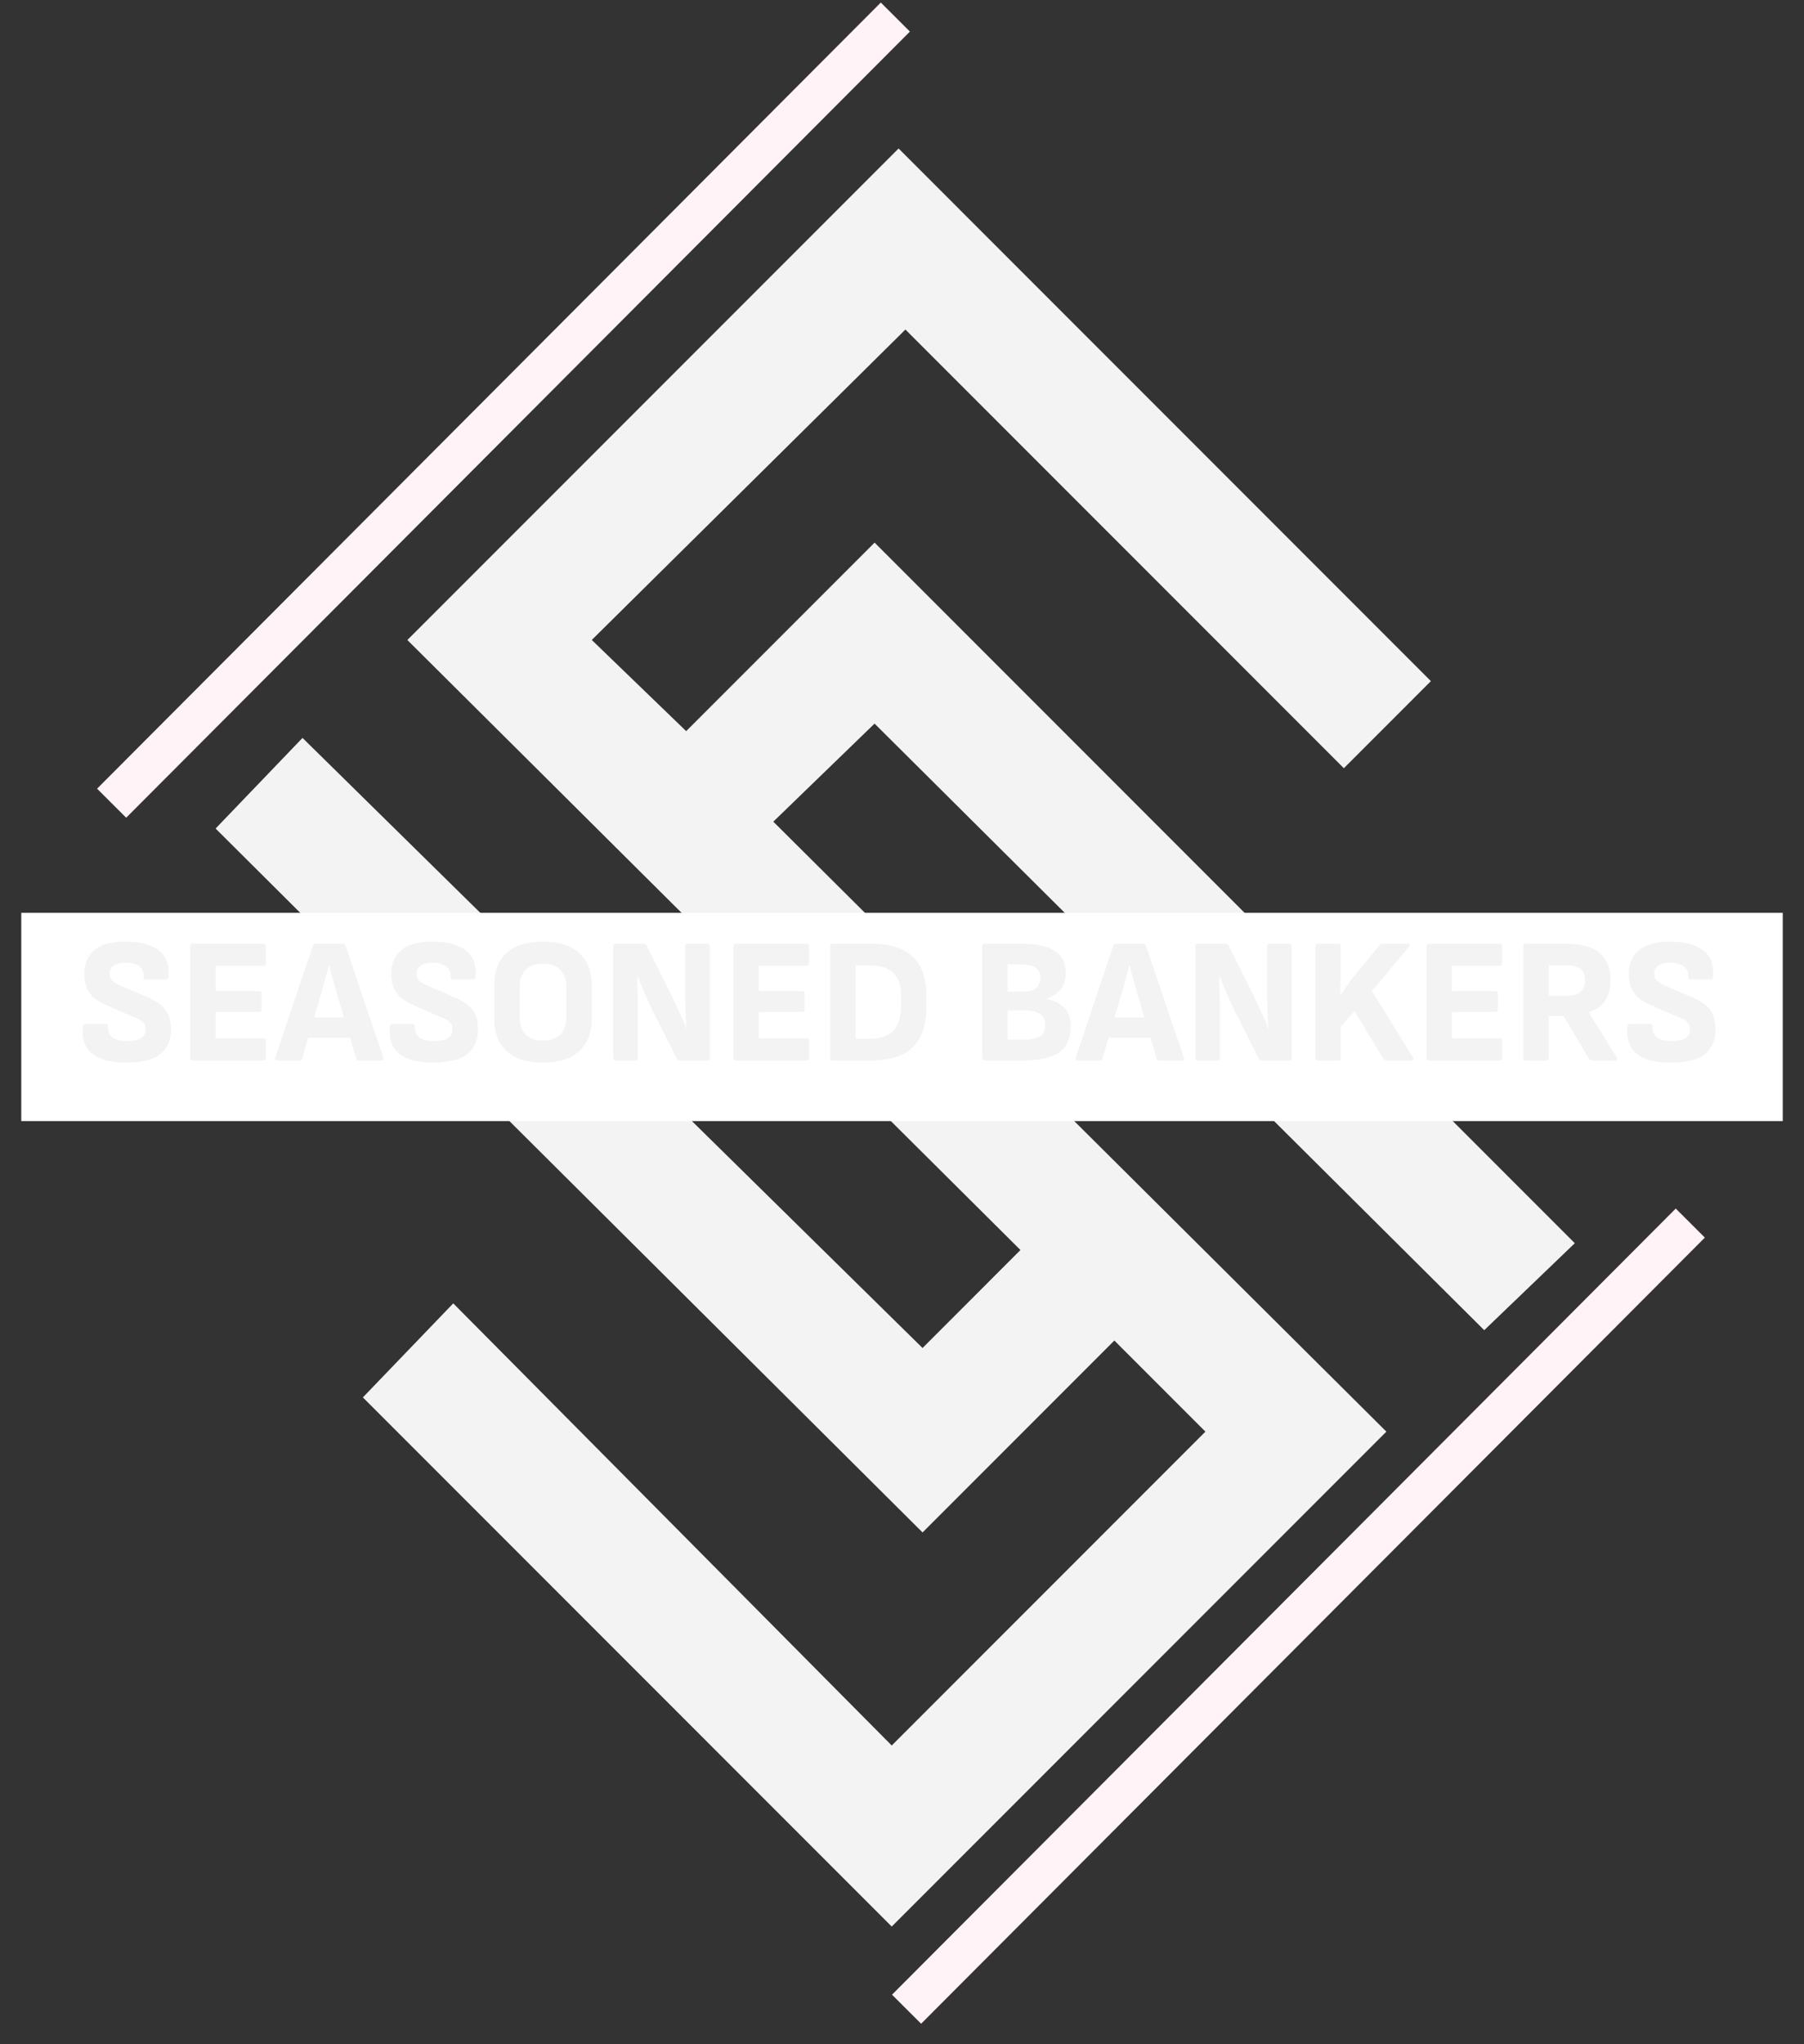 <svg width="83" height="94" viewBox="0 0 83 94" fill="none" xmlns="http://www.w3.org/2000/svg">
<rect x="0" y="0" width="83" height="94" fill="#333333" stroke="none"/>
<path d="M65.611 31.32L61.829 35.102L41.658 14.931L27.002 29.429L31.572 33.841L40.239 25.174L72.23 57.164L68.29 60.946L40.239 33.053L35.354 37.781L63.562 65.831L41.027 88.366L16.916 64.255L20.856 60.158L41.027 80.487L55.683 65.831L51.27 61.419L42.446 70.244L10.14 38.096L13.922 34.156L42.446 62.207L47.173 57.479L18.965 29.429L41.343 7.051L65.611 31.32Z" fill="#F3F3F3" stroke="#F3F3F3" stroke-width="0.315"/>
<rect width="81.043" height="9.576" transform="translate(0.979 41.975)" fill="white"/>
<path d="M5.794 48.861C5.314 48.861 4.92 48.798 4.614 48.673C4.314 48.547 4.095 48.364 3.959 48.123C3.828 47.878 3.779 47.577 3.811 47.222C3.817 47.129 3.855 47.083 3.926 47.083H4.86C4.931 47.083 4.967 47.124 4.967 47.206C4.961 47.424 5.03 47.591 5.172 47.706C5.314 47.815 5.535 47.87 5.835 47.87C6.13 47.87 6.346 47.826 6.483 47.738C6.625 47.651 6.696 47.517 6.696 47.337C6.696 47.249 6.679 47.173 6.647 47.107C6.614 47.042 6.557 46.982 6.475 46.927C6.393 46.873 6.281 46.818 6.139 46.763L4.959 46.247C4.685 46.132 4.47 46.007 4.311 45.87C4.153 45.728 4.041 45.567 3.975 45.386C3.91 45.206 3.877 44.999 3.877 44.764C3.882 44.294 4.041 43.933 4.352 43.682C4.669 43.425 5.139 43.297 5.762 43.297C6.215 43.297 6.595 43.357 6.901 43.477C7.212 43.597 7.439 43.775 7.581 44.01C7.728 44.245 7.786 44.54 7.753 44.895C7.748 44.988 7.712 45.034 7.646 45.034H6.704C6.671 45.034 6.644 45.023 6.622 45.001C6.606 44.974 6.6 44.939 6.606 44.895C6.622 44.709 6.557 44.559 6.409 44.444C6.262 44.329 6.051 44.272 5.778 44.272C5.538 44.272 5.355 44.316 5.229 44.403C5.109 44.485 5.046 44.608 5.041 44.772C5.041 44.854 5.057 44.928 5.09 44.993C5.128 45.059 5.188 45.122 5.27 45.182C5.357 45.236 5.472 45.294 5.614 45.354L6.786 45.854C7.059 45.974 7.275 46.102 7.433 46.239C7.592 46.375 7.704 46.534 7.769 46.714C7.835 46.894 7.868 47.107 7.868 47.353C7.862 47.845 7.696 48.219 7.368 48.476C7.04 48.733 6.516 48.861 5.794 48.861ZM8.853 48.763C8.782 48.763 8.746 48.727 8.746 48.656V43.502C8.746 43.431 8.782 43.395 8.853 43.395H12.123C12.194 43.395 12.229 43.431 12.229 43.502V44.313C12.229 44.379 12.194 44.411 12.123 44.411H9.918V45.575H11.926C11.997 45.575 12.032 45.611 12.032 45.681V46.435C12.032 46.501 11.997 46.534 11.926 46.534H9.918V47.747H12.123C12.194 47.747 12.229 47.779 12.229 47.845V48.656C12.229 48.727 12.194 48.763 12.123 48.763H8.853ZM12.744 48.763C12.668 48.763 12.641 48.724 12.662 48.648L14.4 43.477C14.422 43.423 14.463 43.395 14.523 43.395H15.776C15.836 43.395 15.875 43.423 15.891 43.477L17.645 48.648C17.656 48.681 17.653 48.708 17.637 48.73C17.626 48.752 17.601 48.763 17.563 48.763H16.506C16.446 48.763 16.407 48.735 16.391 48.681L15.449 45.51C15.394 45.324 15.342 45.138 15.293 44.952C15.244 44.761 15.195 44.572 15.145 44.387H15.129C15.08 44.572 15.031 44.761 14.982 44.952C14.932 45.138 14.88 45.324 14.826 45.51L13.9 48.673C13.883 48.733 13.845 48.763 13.785 48.763H12.744ZM14.006 47.722L14.203 46.788H16.047L16.26 47.722H14.006ZM19.919 48.861C19.438 48.861 19.045 48.798 18.739 48.673C18.438 48.547 18.22 48.364 18.083 48.123C17.952 47.878 17.903 47.577 17.936 47.222C17.941 47.129 17.98 47.083 18.05 47.083H18.985C19.056 47.083 19.091 47.124 19.091 47.206C19.086 47.424 19.154 47.591 19.296 47.706C19.438 47.815 19.659 47.87 19.96 47.87C20.255 47.87 20.471 47.826 20.607 47.738C20.749 47.651 20.82 47.517 20.82 47.337C20.82 47.249 20.804 47.173 20.771 47.107C20.738 47.042 20.681 46.982 20.599 46.927C20.517 46.873 20.405 46.818 20.263 46.763L19.083 46.247C18.81 46.132 18.594 46.007 18.436 45.87C18.277 45.728 18.165 45.567 18.1 45.386C18.034 45.206 18.001 44.999 18.001 44.764C18.007 44.294 18.165 43.933 18.477 43.682C18.794 43.425 19.263 43.297 19.886 43.297C20.34 43.297 20.719 43.357 21.025 43.477C21.337 43.597 21.563 43.775 21.705 44.01C21.853 44.245 21.91 44.54 21.877 44.895C21.872 44.988 21.836 45.034 21.771 45.034H20.828C20.796 45.034 20.768 45.023 20.747 45.001C20.73 44.974 20.725 44.939 20.73 44.895C20.747 44.709 20.681 44.559 20.534 44.444C20.386 44.329 20.176 44.272 19.902 44.272C19.662 44.272 19.479 44.316 19.353 44.403C19.233 44.485 19.17 44.608 19.165 44.772C19.165 44.854 19.181 44.928 19.214 44.993C19.252 45.059 19.312 45.122 19.394 45.182C19.482 45.236 19.597 45.294 19.739 45.354L20.91 45.854C21.184 45.974 21.399 46.102 21.558 46.239C21.716 46.375 21.828 46.534 21.894 46.714C21.959 46.894 21.992 47.107 21.992 47.353C21.987 47.845 21.82 48.219 21.492 48.476C21.164 48.733 20.64 48.861 19.919 48.861ZM24.978 48.861C24.24 48.861 23.68 48.684 23.298 48.328C22.921 47.973 22.732 47.457 22.732 46.78V45.378C22.732 44.696 22.921 44.179 23.298 43.83C23.68 43.474 24.24 43.297 24.978 43.297C25.721 43.297 26.281 43.474 26.657 43.83C27.04 44.179 27.231 44.696 27.231 45.378V46.78C27.231 47.457 27.04 47.973 26.657 48.328C26.281 48.684 25.721 48.861 24.978 48.861ZM24.978 47.845C25.344 47.845 25.614 47.749 25.789 47.558C25.969 47.361 26.059 47.08 26.059 46.714V45.444C26.059 45.078 25.969 44.799 25.789 44.608C25.614 44.411 25.344 44.313 24.978 44.313C24.623 44.313 24.355 44.411 24.175 44.608C23.994 44.799 23.904 45.078 23.904 45.444V46.714C23.904 47.08 23.994 47.361 24.175 47.558C24.355 47.749 24.623 47.845 24.978 47.845ZM28.323 48.763C28.252 48.763 28.216 48.727 28.216 48.656V43.502C28.216 43.431 28.252 43.395 28.323 43.395H29.626C29.68 43.395 29.721 43.42 29.749 43.469L30.921 45.829C31.003 45.998 31.084 46.17 31.166 46.345C31.248 46.515 31.322 46.678 31.388 46.837C31.459 46.995 31.516 47.143 31.56 47.279H31.584C31.573 47.17 31.565 47.053 31.56 46.927C31.554 46.796 31.549 46.665 31.543 46.534C31.538 46.397 31.532 46.266 31.527 46.14C31.527 46.009 31.527 45.889 31.527 45.78V43.502C31.527 43.431 31.56 43.395 31.625 43.395H32.551C32.622 43.395 32.658 43.431 32.658 43.502V48.656C32.658 48.727 32.622 48.763 32.551 48.763H31.265C31.205 48.763 31.164 48.738 31.142 48.689L30.003 46.427C29.926 46.269 29.85 46.102 29.773 45.927C29.697 45.747 29.62 45.572 29.544 45.403C29.473 45.228 29.407 45.067 29.347 44.919H29.323C29.328 45.04 29.331 45.168 29.331 45.305C29.336 45.436 29.339 45.57 29.339 45.706C29.345 45.837 29.347 45.968 29.347 46.099C29.347 46.231 29.347 46.359 29.347 46.485V48.656C29.347 48.727 29.312 48.763 29.241 48.763H28.323ZM33.845 48.763C33.774 48.763 33.738 48.727 33.738 48.656V43.502C33.738 43.431 33.774 43.395 33.845 43.395H37.114C37.185 43.395 37.221 43.431 37.221 43.502V44.313C37.221 44.379 37.185 44.411 37.114 44.411H34.91V45.575H36.918C36.989 45.575 37.024 45.611 37.024 45.681V46.435C37.024 46.501 36.989 46.534 36.918 46.534H34.91V47.747H37.114C37.185 47.747 37.221 47.779 37.221 47.845V48.656C37.221 48.727 37.185 48.763 37.114 48.763H33.845ZM38.302 48.763C38.231 48.763 38.196 48.727 38.196 48.656V43.502C38.196 43.431 38.231 43.395 38.302 43.395H40.088C40.946 43.395 41.583 43.595 41.998 43.993C42.413 44.387 42.62 44.971 42.62 45.747V46.296C42.62 47.116 42.413 47.733 41.998 48.148C41.588 48.558 40.952 48.763 40.088 48.763H38.302ZM39.367 47.763H40.015C40.512 47.763 40.875 47.637 41.105 47.386C41.34 47.135 41.457 46.763 41.457 46.272V45.772C41.457 45.318 41.34 44.977 41.105 44.747C40.875 44.513 40.512 44.395 40.015 44.395H39.367V47.763ZM45.296 48.763C45.225 48.763 45.19 48.727 45.19 48.656V43.502C45.19 43.431 45.225 43.395 45.296 43.395H47.033C47.694 43.395 48.192 43.505 48.525 43.723C48.864 43.942 49.033 44.272 49.033 44.715C49.033 45.031 48.962 45.285 48.82 45.477C48.678 45.662 48.459 45.81 48.164 45.919V45.944C48.514 46.009 48.784 46.143 48.975 46.345C49.167 46.547 49.262 46.831 49.262 47.197C49.262 47.749 49.085 48.148 48.73 48.394C48.38 48.64 47.812 48.763 47.025 48.763H45.296ZM46.361 47.804H47.074C47.435 47.804 47.694 47.755 47.853 47.656C48.011 47.553 48.09 47.378 48.09 47.132C48.09 46.903 48.009 46.733 47.845 46.624C47.686 46.515 47.429 46.46 47.074 46.46H46.361V47.804ZM46.361 45.6H47.009C47.309 45.6 47.525 45.548 47.656 45.444C47.793 45.335 47.861 45.171 47.861 44.952C47.861 44.745 47.787 44.592 47.64 44.493C47.498 44.395 47.271 44.346 46.96 44.346H46.361V45.6ZM49.572 48.763C49.495 48.763 49.468 48.724 49.49 48.648L51.227 43.477C51.249 43.423 51.29 43.395 51.35 43.395H52.604C52.664 43.395 52.702 43.423 52.719 43.477L54.472 48.648C54.483 48.681 54.48 48.708 54.464 48.73C54.453 48.752 54.428 48.763 54.39 48.763H53.333C53.273 48.763 53.235 48.735 53.218 48.681L52.276 45.51C52.221 45.324 52.17 45.138 52.12 44.952C52.071 44.761 52.022 44.572 51.973 44.387H51.956C51.907 44.572 51.858 44.761 51.809 44.952C51.76 45.138 51.708 45.324 51.653 45.51L50.727 48.673C50.711 48.733 50.673 48.763 50.613 48.763H49.572ZM50.834 47.722L51.031 46.788H52.874L53.087 47.722H50.834ZM55.099 48.763C55.028 48.763 54.993 48.727 54.993 48.656V43.502C54.993 43.431 55.028 43.395 55.099 43.395H56.402C56.457 43.395 56.498 43.42 56.525 43.469L57.697 45.829C57.779 45.998 57.861 46.17 57.943 46.345C58.025 46.515 58.098 46.678 58.164 46.837C58.235 46.995 58.292 47.143 58.336 47.279H58.361C58.35 47.17 58.342 47.053 58.336 46.927C58.331 46.796 58.325 46.665 58.32 46.534C58.314 46.397 58.309 46.266 58.303 46.14C58.303 46.009 58.303 45.889 58.303 45.78V43.502C58.303 43.431 58.336 43.395 58.402 43.395H59.328C59.399 43.395 59.434 43.431 59.434 43.502V48.656C59.434 48.727 59.399 48.763 59.328 48.763H58.041C57.981 48.763 57.94 48.738 57.918 48.689L56.779 46.427C56.703 46.269 56.626 46.102 56.55 45.927C56.473 45.747 56.397 45.572 56.32 45.403C56.249 45.228 56.184 45.067 56.124 44.919H56.099C56.104 45.04 56.107 45.168 56.107 45.305C56.113 45.436 56.115 45.57 56.115 45.706C56.121 45.837 56.124 45.968 56.124 46.099C56.124 46.231 56.124 46.359 56.124 46.485V48.656C56.124 48.727 56.088 48.763 56.017 48.763H55.099ZM60.621 48.763C60.55 48.763 60.514 48.727 60.514 48.656V43.502C60.514 43.431 60.55 43.395 60.621 43.395H61.58C61.651 43.395 61.686 43.431 61.686 43.502V44.797C61.686 44.906 61.684 45.015 61.678 45.124C61.678 45.228 61.675 45.335 61.67 45.444C61.67 45.548 61.664 45.654 61.654 45.764H61.678C61.776 45.616 61.877 45.466 61.981 45.313C62.09 45.16 62.205 45.007 62.325 44.854L63.481 43.453C63.508 43.414 63.549 43.395 63.604 43.395H64.776C64.819 43.395 64.849 43.409 64.866 43.436C64.882 43.458 64.874 43.485 64.841 43.518L63.12 45.567L65.021 48.64C65.043 48.673 65.046 48.703 65.03 48.73C65.019 48.752 64.994 48.763 64.956 48.763H63.784C63.724 48.763 63.68 48.738 63.653 48.689L62.317 46.493L61.686 47.214V48.656C61.686 48.727 61.651 48.763 61.58 48.763H60.621ZM65.734 48.763C65.663 48.763 65.628 48.727 65.628 48.656V43.502C65.628 43.431 65.663 43.395 65.734 43.395H69.004C69.075 43.395 69.111 43.431 69.111 43.502V44.313C69.111 44.379 69.075 44.411 69.004 44.411H66.8V45.575H68.808C68.879 45.575 68.914 45.611 68.914 45.681V46.435C68.914 46.501 68.879 46.534 68.808 46.534H66.8V47.747H69.004C69.075 47.747 69.111 47.779 69.111 47.845V48.656C69.111 48.727 69.075 48.763 69.004 48.763H65.734ZM70.192 48.763C70.121 48.763 70.085 48.727 70.085 48.656V43.502C70.085 43.431 70.121 43.395 70.192 43.395H71.995C72.732 43.395 73.268 43.537 73.601 43.821C73.934 44.105 74.101 44.518 74.101 45.059C74.101 45.43 74.019 45.744 73.855 46.001C73.691 46.258 73.44 46.438 73.101 46.542V46.55L74.396 48.64C74.418 48.673 74.42 48.703 74.404 48.73C74.393 48.752 74.366 48.763 74.322 48.763H73.24C73.186 48.763 73.142 48.738 73.109 48.689L71.937 46.714H71.257V48.656C71.257 48.727 71.222 48.763 71.151 48.763H70.192ZM71.257 45.796H71.978C72.306 45.796 72.546 45.739 72.7 45.624C72.852 45.51 72.929 45.326 72.929 45.075C72.929 44.829 72.858 44.654 72.716 44.551C72.579 44.441 72.344 44.387 72.011 44.387H71.257V45.796ZM76.857 48.861C76.376 48.861 75.983 48.798 75.677 48.673C75.376 48.547 75.158 48.364 75.021 48.123C74.89 47.878 74.841 47.577 74.874 47.222C74.879 47.129 74.917 47.083 74.988 47.083H75.922C75.993 47.083 76.029 47.124 76.029 47.206C76.023 47.424 76.092 47.591 76.234 47.706C76.376 47.815 76.597 47.87 76.898 47.87C77.193 47.87 77.408 47.826 77.545 47.738C77.687 47.651 77.758 47.517 77.758 47.337C77.758 47.249 77.742 47.173 77.709 47.107C77.676 47.042 77.619 46.982 77.537 46.927C77.455 46.873 77.343 46.818 77.201 46.763L76.021 46.247C75.748 46.132 75.532 46.007 75.373 45.87C75.215 45.728 75.103 45.567 75.037 45.386C74.972 45.206 74.939 44.999 74.939 44.764C74.945 44.294 75.103 43.933 75.414 43.682C75.731 43.425 76.201 43.297 76.824 43.297C77.277 43.297 77.657 43.357 77.963 43.477C78.274 43.597 78.501 43.775 78.643 44.01C78.79 44.245 78.848 44.54 78.815 44.895C78.81 44.988 78.774 45.034 78.709 45.034H77.766C77.733 45.034 77.706 45.023 77.684 45.001C77.668 44.974 77.662 44.939 77.668 44.895C77.684 44.709 77.619 44.559 77.471 44.444C77.324 44.329 77.113 44.272 76.84 44.272C76.6 44.272 76.417 44.316 76.291 44.403C76.171 44.485 76.108 44.608 76.103 44.772C76.103 44.854 76.119 44.928 76.152 44.993C76.19 45.059 76.25 45.122 76.332 45.182C76.42 45.236 76.534 45.294 76.676 45.354L77.848 45.854C78.121 45.974 78.337 46.102 78.496 46.239C78.654 46.375 78.766 46.534 78.832 46.714C78.897 46.894 78.93 47.107 78.93 47.353C78.924 47.845 78.758 48.219 78.43 48.476C78.102 48.733 77.578 48.861 76.857 48.861Z" fill="#F3F3F3"/>
<rect x="41.041" y="91.722" width="51.058" height="1.891" transform="rotate(-45.072 41.041 91.722)" fill="#FFF3F7"/>
<rect x="4.467" y="36.266" width="51.058" height="1.891" transform="rotate(-45.072 4.467 36.266)" fill="#FFF3F7"/>
</svg>
